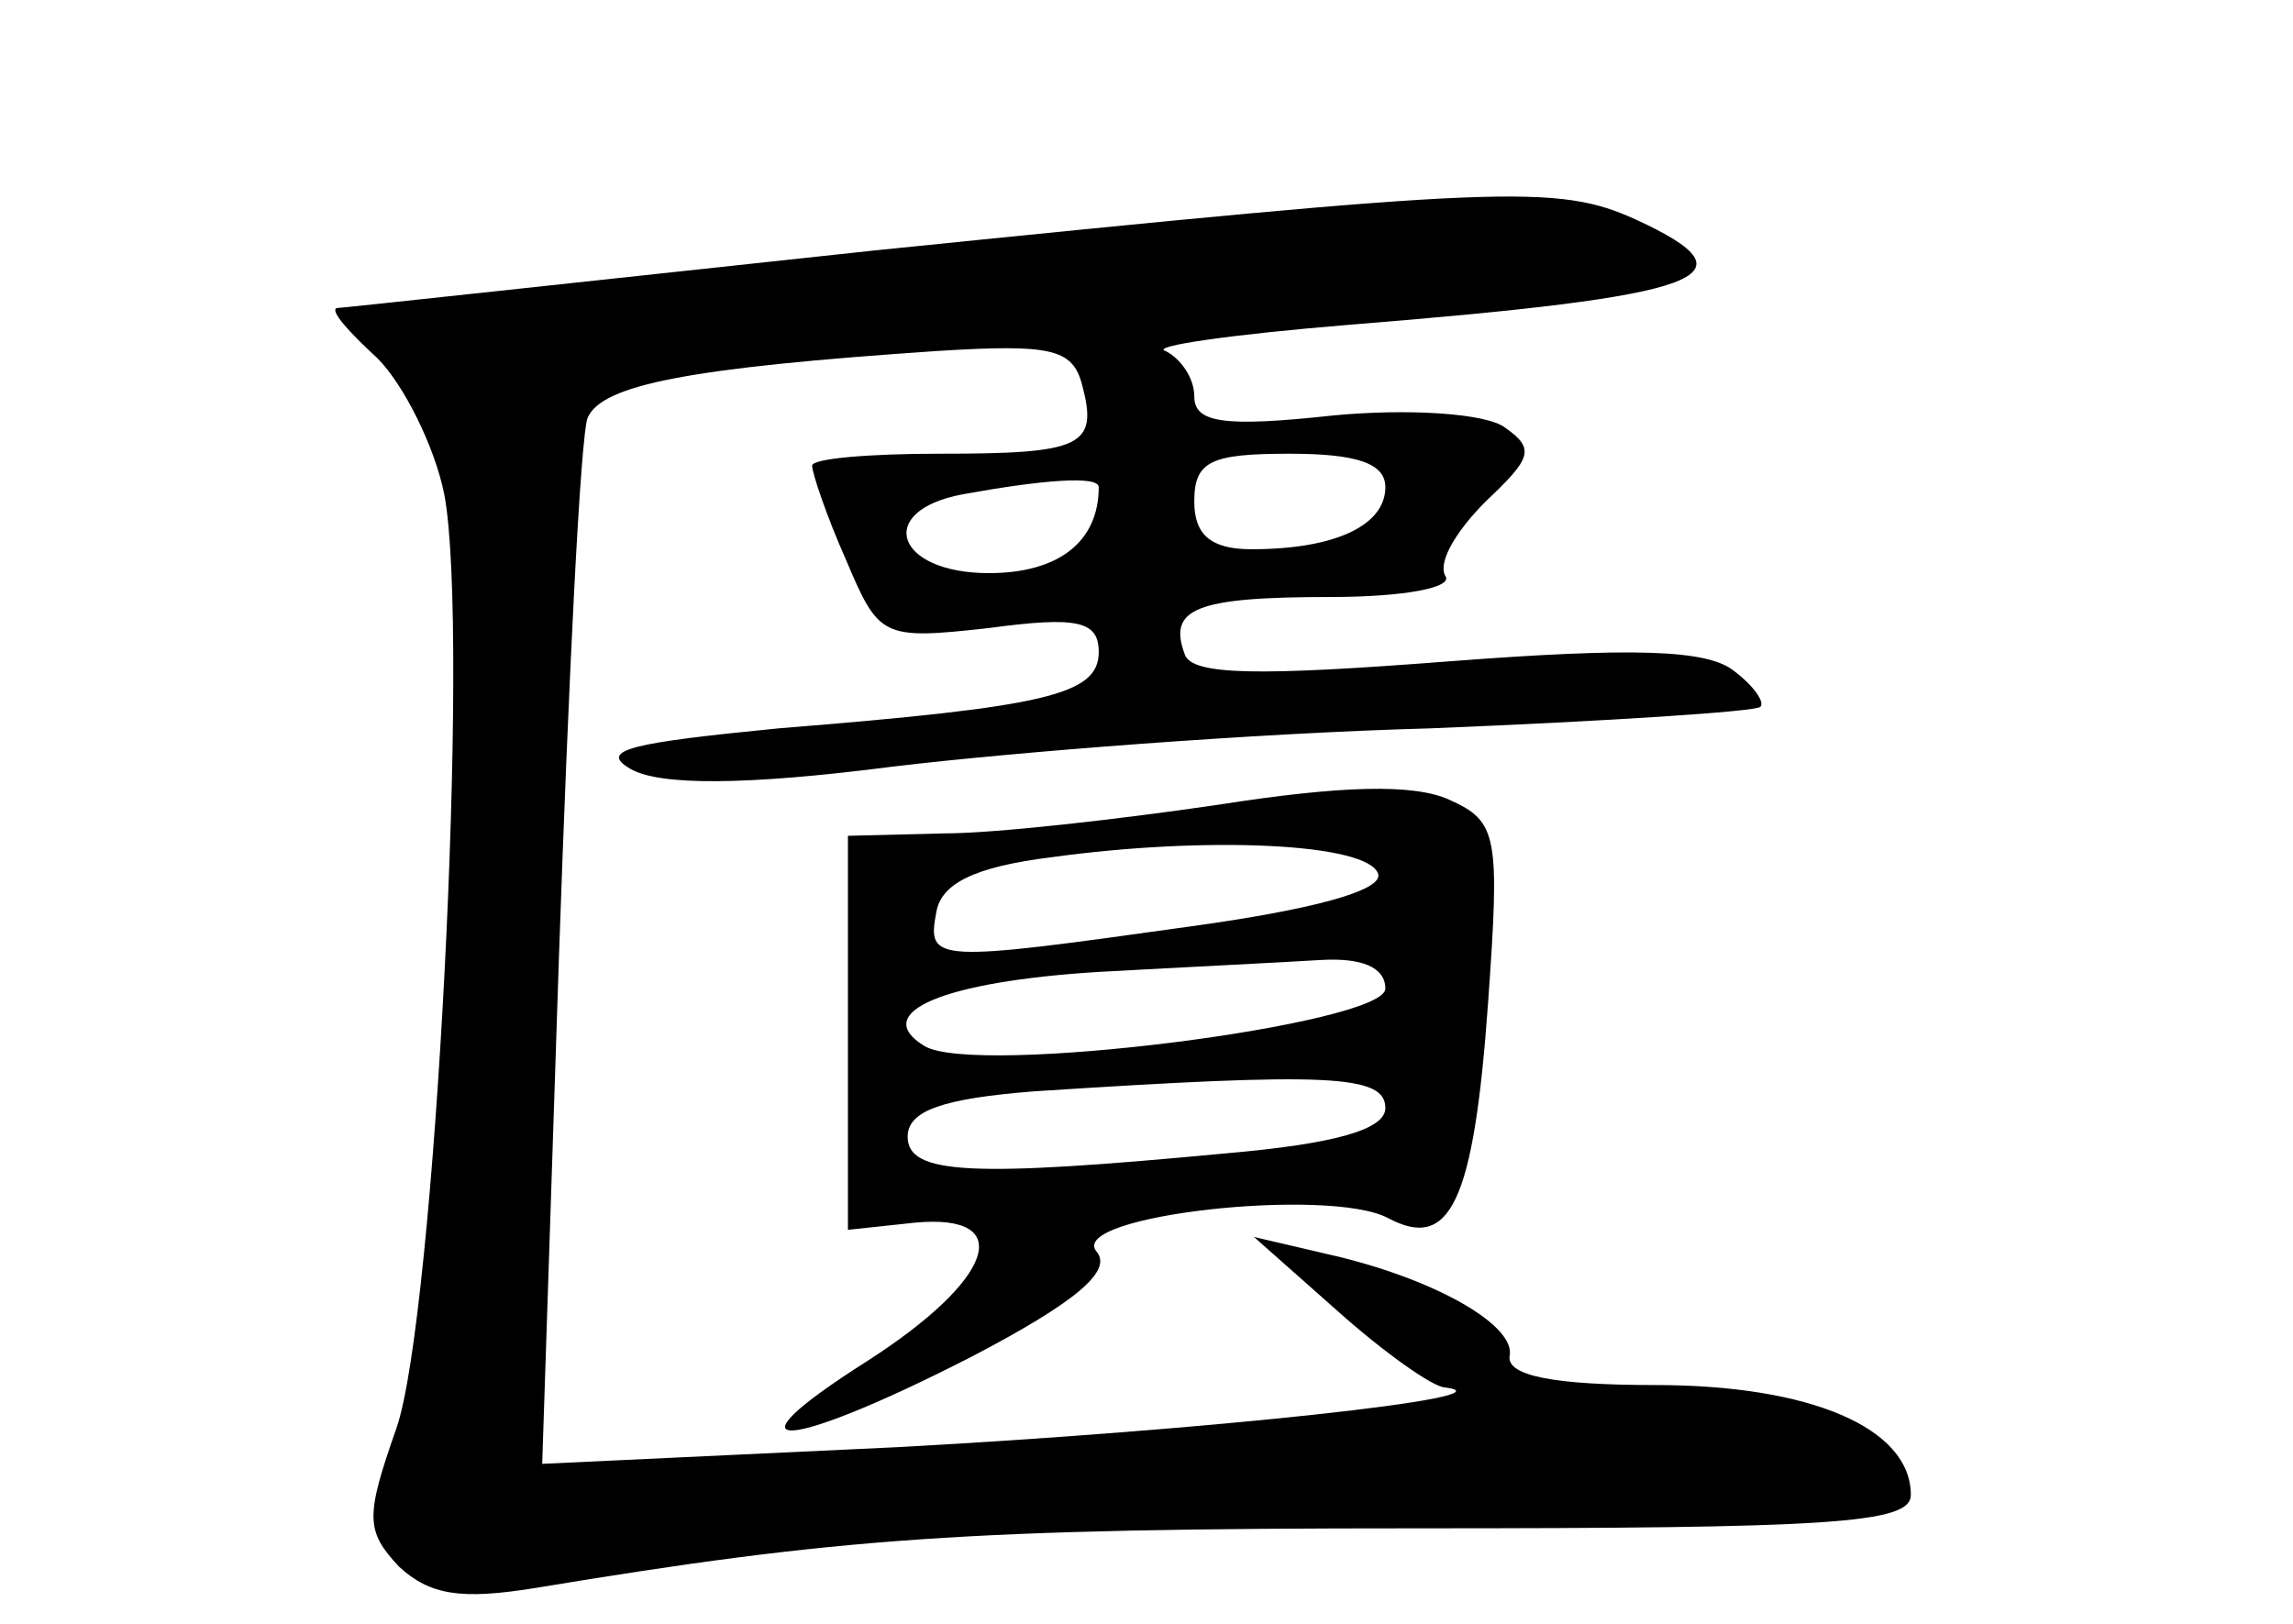 <?xml version="1.0" standalone="no"?>
<!DOCTYPE svg PUBLIC "-//W3C//DTD SVG 20010904//EN"
 "http://www.w3.org/TR/2001/REC-SVG-20010904/DTD/svg10.dtd">
<svg version="1.0" xmlns="http://www.w3.org/2000/svg"
 width="96pt" height="68pt" viewBox="0 0 96 68"
 preserveAspectRatio="xMidYMid meet">
<g transform="translate(0,68) scale(0.1,-0.1)"
fill="#000000" stroke="none">
<path d="M365 575 c-121 -13 -222 -24 -224 -24 -3 -1 5 -10 17 -21 11 -11 24
-37 28 -57 11 -58 -4 -345 -20 -391 -13 -37 -13 -43 1 -58 13 -12 26 -14 57
-9 127 21 180 25 369 25 174 0 207 2 207 14 0 28 -42 46 -107 46 -43 0 -62 4
-61 12 3 13 -32 33 -77 43 l-30 7 35 -31 c19 -17 40 -32 45 -32 31 -4 -100
-18 -229 -25 l-149 -7 7 212 c4 116 9 218 12 226 6 14 43 21 146 28 48 3 57 1
61 -14 7 -26 0 -29 -60 -29 -29 0 -53 -2 -53 -5 0 -3 6 -21 14 -39 14 -33 15
-34 60 -29 37 5 46 3 46 -10 0 -18 -22 -23 -134 -32 -61 -6 -76 -9 -62 -17 12
-7 48 -7 110 1 50 6 151 14 225 16 74 3 136 7 138 9 2 2 -3 9 -11 15 -11 9
-42 10 -120 4 -78 -6 -107 -6 -110 3 -7 19 4 24 61 24 31 0 52 4 48 9 -3 6 5
19 17 31 19 18 21 22 8 31 -8 6 -41 8 -72 5 -46 -5 -58 -3 -58 8 0 8 -6 16
-12 19 -7 2 28 7 77 11 149 12 172 20 120 44 -33 15 -55 14 -320 -13z m215
-99 c0 -16 -21 -26 -56 -26 -17 0 -24 6 -24 20 0 17 7 20 40 20 28 0 40 -4 40
-14z m-120 0 c0 -23 -17 -36 -46 -36 -39 0 -48 26 -11 33 33 6 57 8 57 3z"/>
<path d="M510 343 c-41 -6 -93 -12 -115 -12 l-40 -1 0 -83 0 -82 28 3 c43 4
33 -24 -20 -58 -63 -40 -34 -38 44 2 44 23 59 36 52 44 -12 15 97 27 122 14
26 -14 36 6 42 90 5 70 4 76 -16 85 -15 7 -46 6 -97 -2z m67 -29 c2 -7 -28
-15 -79 -22 -107 -15 -110 -15 -106 6 2 12 16 19 48 23 65 9 133 6 137 -7z m3
-48 c0 -15 -172 -37 -193 -24 -23 14 8 27 73 31 36 2 77 4 93 5 17 1 27 -3 27
-12z m0 -50 c0 -9 -21 -15 -67 -19 -106 -10 -133 -9 -133 7 0 11 15 16 53 19
123 8 147 7 147 -7z"/>
</g>
</svg>
